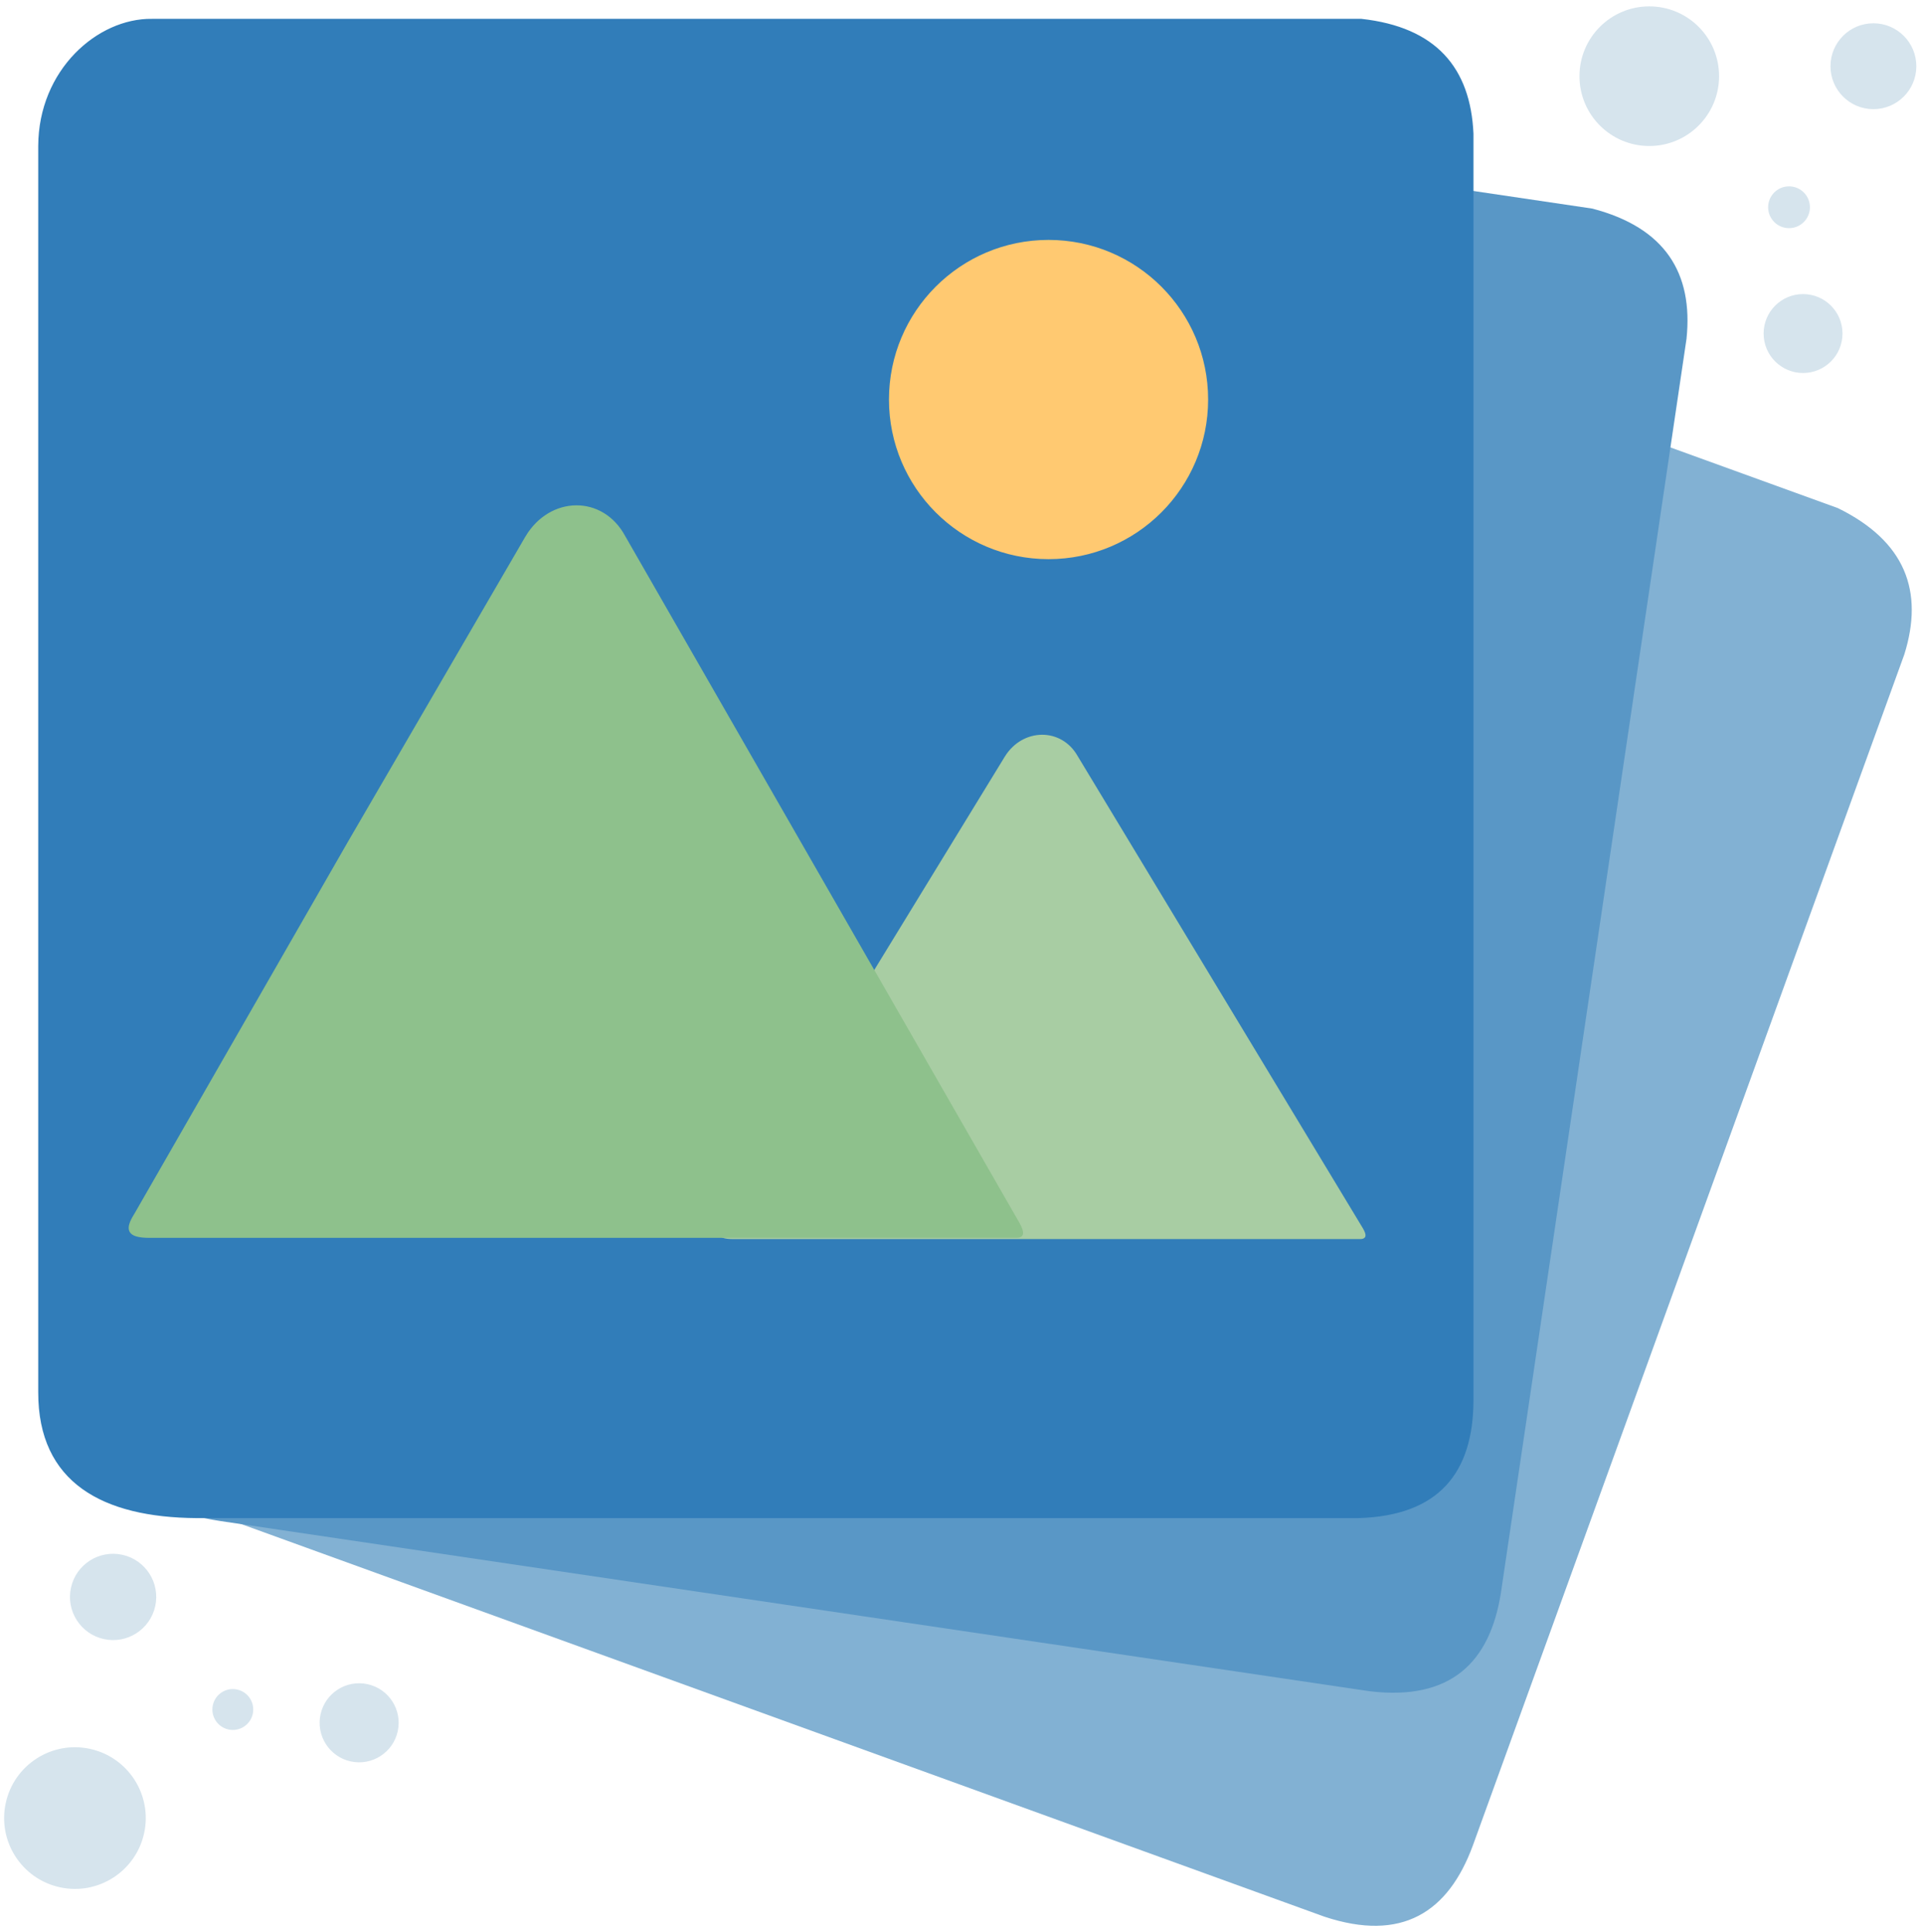 <?xml version="1.0" encoding="UTF-8"?>
<!DOCTYPE svg PUBLIC "-//W3C//DTD SVG 1.1//EN" "http://www.w3.org/Graphics/SVG/1.1/DTD/svg11.dtd">
<!-- Creator: CorelDRAW -->
<svg xmlns="http://www.w3.org/2000/svg" xml:space="preserve" width="178.2mm" height="178.99mm" version="1.1" style="shape-rendering:geometricPrecision; text-rendering:geometricPrecision; image-rendering:optimizeQuality; fill-rule:evenodd; clip-rule:evenodd"
viewBox="0 0 17820 17899"
 xmlns:xlink="http://www.w3.org/1999/xlink"
 xmlns:xodm="http://www.corel.com/coreldraw/odm/2003">
 <defs>
  <style type="text/css">
   <![CDATA[
    .str3 {stroke:#317DB9;stroke-width:20;stroke-miterlimit:22.926}
    .str2 {stroke:#5997C6;stroke-width:20;stroke-miterlimit:22.926}
    .str1 {stroke:#82B1D3;stroke-width:20;stroke-miterlimit:22.926}
    .str6 {stroke:#8EC18C;stroke-width:20;stroke-miterlimit:22.926}
    .str5 {stroke:#A8CDA3;stroke-width:20;stroke-miterlimit:22.926}
    .str0 {stroke:#D6E4ED;stroke-width:20;stroke-miterlimit:22.926}
    .str4 {stroke:#FFC971;stroke-width:20;stroke-miterlimit:22.926}
    .fil3 {fill:#317DB9}
    .fil2 {fill:#5997C6}
    .fil1 {fill:#82B1D3}
    .fil6 {fill:#8EC18C}
    .fil5 {fill:#A8CDA3}
    .fil0 {fill:#D6E4ED}
    .fil4 {fill:#FFC971}
   ]]>
  </style>
 </defs>
 <g id="Capa_x0020_1">
  <g id="_2449216909552">
   <g>
    <g>
     <circle class="fil0 str0" cx="17360.39" cy="613.53" r="387.84"/>
     <circle class="fil0 str0" cx="15283.45" cy="705.84" r="636.82"/>
     <circle class="fil0 str0" cx="16708.49" cy="3090.01" r="355.5"/>
     <circle class="fil0 str0" cx="16578.57" cy="1920.05" r="183.67"/>
    </g>
    <g>
     <circle class="fil0 str0" transform="matrix(0.25 -1.144 1.144 0.25 1048.09 14794.3)" r="331.33"/>
     <circle class="fil0 str0" transform="matrix(0.411 -1.878 1.878 0.411 694.488 16843)" r="331.33"/>
     <circle class="fil0 str0" transform="matrix(0.229 -1.048 1.048 0.229 3328.09 15960.3)" r="331.33"/>
     <circle class="fil0 str0" transform="matrix(0.118 -0.542 0.542 0.118 2157.38 15837.2)" r="331.33"/>
    </g>
    <path class="fil1 str1" d="M6492.18 899.07l10535.66 3817.61c622.11,305.6 790.33,765.22 609.48,1343.24l-3998.55 11035.01c-226.96,615.53 -651.7,887.07 -1361.72,652.34l-10120.23 -3667.08c-813.63,-301.24 -1260.9,-803.15 -977.22,-1582.85l3933.75 -10856.17c240.85,-655.65 909.94,-917.96 1378.83,-742.1z"/>
    <path class="fil2 str2" d="M3668.5 301.1l11085.17 1641.13c670.53,175.48 926.99,592.34 864.98,1194.81l-1718.91 11610.57c-99.73,648.42 -461.82,999.16 -1204.38,910.66l-10648.07 -1576.42c-857.34,-133.02 -1395.69,-535.72 -1273.1,-1356.32l1691.05 -11422.39c105.34,-690.5 708.72,-1080.9 1203.26,-1002.04z"/>
    <path class="fil3 str3" d="M1407.76 184.46l11205.99 0c689.01,75.39 1003.75,450.2 1030.63,1055.26l0 11737.12c-3.69,656.03 -310.51,1056.02 -1058.03,1077.22l-10764.12 0c-867.58,-6.04 -1459.1,-325.55 -1458.01,-1155.26l0 -11546.88c3.08,-698.49 542.78,-1173.05 1043.54,-1167.46z"/>
   </g>
   <circle class="fil4 str4" cx="9716.64" cy="3701.34" r="1468.77"/>
   <path class="fil5 str5" d="M9321.8 7011.37c161.31,-255.92 508.57,-262.04 655.99,-1.84l1179.62 1952.43 1463.64 2422.55c35.9,61.83 29.03,83.6 -14.42,84.48l-2963.92 0 -2851.12 0c-140.68,-0.66 -157.54,-44.1 -92.76,-141.5l1429.19 -2365.53 1193.78 -1950.59z"/>
   <path class="fil6 str6" d="M4878.3 4974.32c222.98,-372.21 702.99,-381.11 906.78,-2.67l1630.58 2839.68 2023.19 3523.46c49.62,89.92 40.12,121.58 -19.94,122.86l-4097.01 0 -3941.1 0c-194.45,-0.96 -217.76,-64.14 -128.22,-205.8l1975.57 -3440.52 1650.15 -2837.01z"/>
  </g>
 </g>
</svg>
